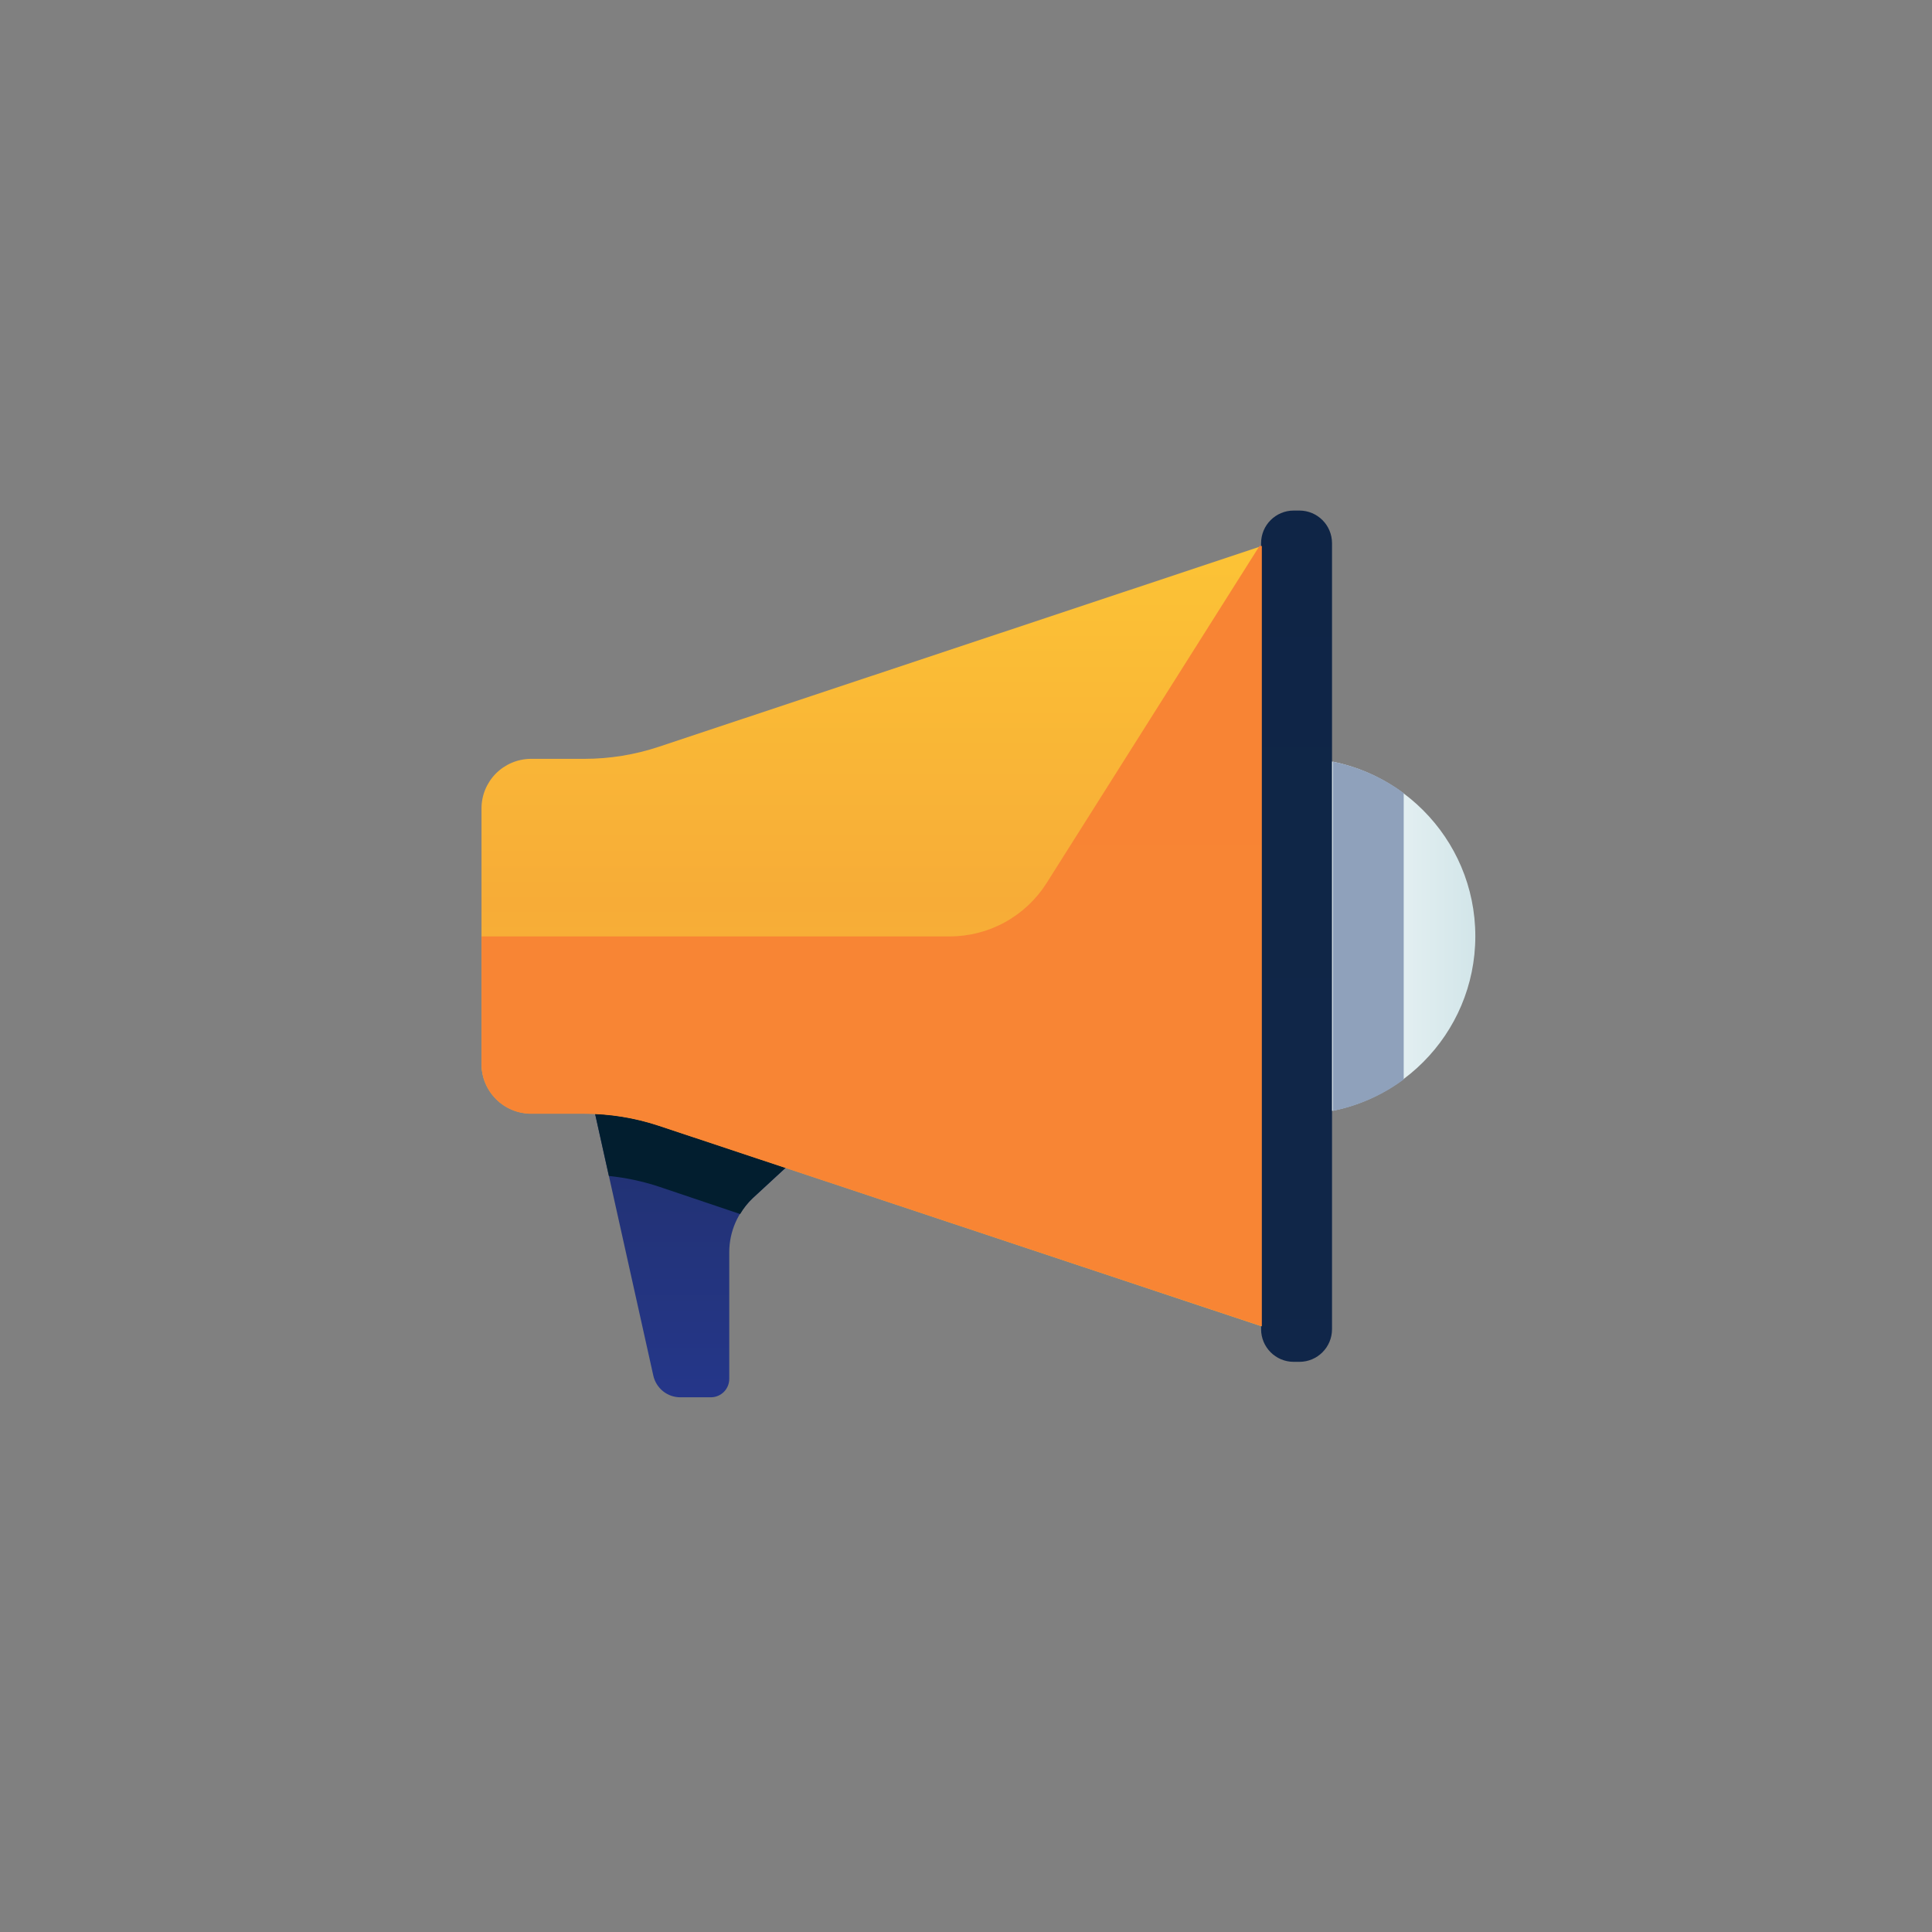 <svg width="80" height="80" viewBox="0 0 80 80" fill="none" xmlns="http://www.w3.org/2000/svg">
<rect x="0" y="0" width="80" height="80" fill="#808080" stroke="none"/>
<path d="M53.717 46.139C57.789 46.139 61.09 42.838 61.09 38.766C61.09 34.694 57.789 31.393 53.717 31.393C49.645 31.393 46.344 34.694 46.344 38.766C46.344 42.838 49.645 46.139 53.717 46.139Z" fill="url(#paint0_linear)"/>
<path d="M24.312 44.641L27.054 56.968C27.112 57.221 27.254 57.447 27.456 57.609C27.659 57.771 27.911 57.859 28.17 57.859H29.433C29.636 57.859 29.83 57.779 29.974 57.636C30.117 57.492 30.197 57.298 30.197 57.096V51.857C30.196 51.434 30.283 51.016 30.451 50.629C30.62 50.241 30.867 49.893 31.177 49.605L34.231 46.785" fill="url(#paint1_linear)"/>
<path d="M30.648 50.271C30.79 50.029 30.964 49.809 31.167 49.615L34.222 46.795L24.312 44.641L25.213 48.694C25.916 48.766 26.609 48.914 27.279 49.135L30.648 50.271Z" fill="url(#paint2_linear)"/>
<path d="M24.197 31.422H21.964C21.424 31.43 20.909 31.65 20.529 32.034C20.15 32.419 19.937 32.938 19.938 33.478V44.053C19.938 44.599 20.154 45.121 20.54 45.507C20.925 45.893 21.448 46.109 21.994 46.109H24.197C25.245 46.11 26.287 46.278 27.281 46.609L52.25 54.922V22.609L27.281 30.922C26.287 31.253 25.245 31.422 24.197 31.422Z" fill="url(#paint3_linear)"/>
<path d="M53.805 21.141H53.57C52.824 21.141 52.219 21.746 52.219 22.492V55.039C52.219 55.786 52.824 56.391 53.57 56.391H53.805C54.551 56.391 55.156 55.786 55.156 55.039V22.492C55.156 21.746 54.551 21.141 53.805 21.141Z" fill="url(#paint4_linear)"/>
<path d="M55.188 46.001C56.251 45.79 57.254 45.345 58.125 44.699V32.841C57.254 32.195 56.251 31.75 55.188 31.539V46.001Z" fill="url(#paint5_linear)"/>
<path d="M52.25 22.609H52.152L43.34 36.562C42.911 37.24 42.319 37.798 41.617 38.185C40.915 38.572 40.127 38.775 39.325 38.775H19.938V44.063C19.938 44.608 20.154 45.131 20.54 45.517C20.925 45.903 21.448 46.119 21.994 46.119H24.197C25.245 46.12 26.287 46.288 27.281 46.618L52.25 54.922V22.609Z" fill="url(#paint6_linear)"/>
<defs>
<linearGradient id="paint0_linear" x1="52.875" y1="38.766" x2="70.931" y2="38.766" gradientUnits="userSpaceOnUse">
<stop stop-color="white"/>
<stop offset="0.52" stop-color="#CCE2E6"/>
<stop offset="1" stop-color="#8FA1BB"/>
</linearGradient>
<linearGradient id="paint1_linear" x1="29.267" y1="65.693" x2="29.267" y2="22.6" gradientUnits="userSpaceOnUse">
<stop stop-color="#273A9B"/>
<stop offset="0.56" stop-color="#202F65"/>
<stop offset="1" stop-color="#021E2F"/>
</linearGradient>
<linearGradient id="paint2_linear" x1="122.711" y1="307.177" x2="131.365" y2="211.717" gradientUnits="userSpaceOnUse">
<stop stop-color="#273A9B"/>
<stop offset="0.56" stop-color="#202F65"/>
<stop offset="1" stop-color="#021E2F"/>
</linearGradient>
<linearGradient id="paint3_linear" x1="36.064" y1="60.67" x2="36.064" y2="13.307" gradientUnits="userSpaceOnUse">
<stop stop-color="#FFD235"/>
<stop offset="0.49" stop-color="#F7AC37"/>
<stop offset="1" stop-color="#FFD235"/>
</linearGradient>
<linearGradient id="paint4_linear" x1="162.287" y1="1426.91" x2="162.287" y2="-305.274" gradientUnits="userSpaceOnUse">
<stop stop-color="#273A9B"/>
<stop offset="0.56" stop-color="#202F65"/>
<stop offset="1" stop-color="#021E2F"/>
</linearGradient>
<linearGradient id="paint5_linear" x1="222.302" y1="367.787" x2="140.022" y2="367.787" gradientUnits="userSpaceOnUse">
<stop stop-color="white"/>
<stop offset="0.52" stop-color="#CCE2E6"/>
<stop offset="1" stop-color="#8FA1BB"/>
</linearGradient>
<linearGradient id="paint6_linear" x1="649.062" y1="2833.8" x2="649.062" y2="-409.086" gradientUnits="userSpaceOnUse">
<stop stop-color="#FFD235"/>
<stop offset="0.49" stop-color="#F7AC37"/>
<stop offset="1" stop-color="#F87633"/>
</linearGradient>
</defs>
</svg>
